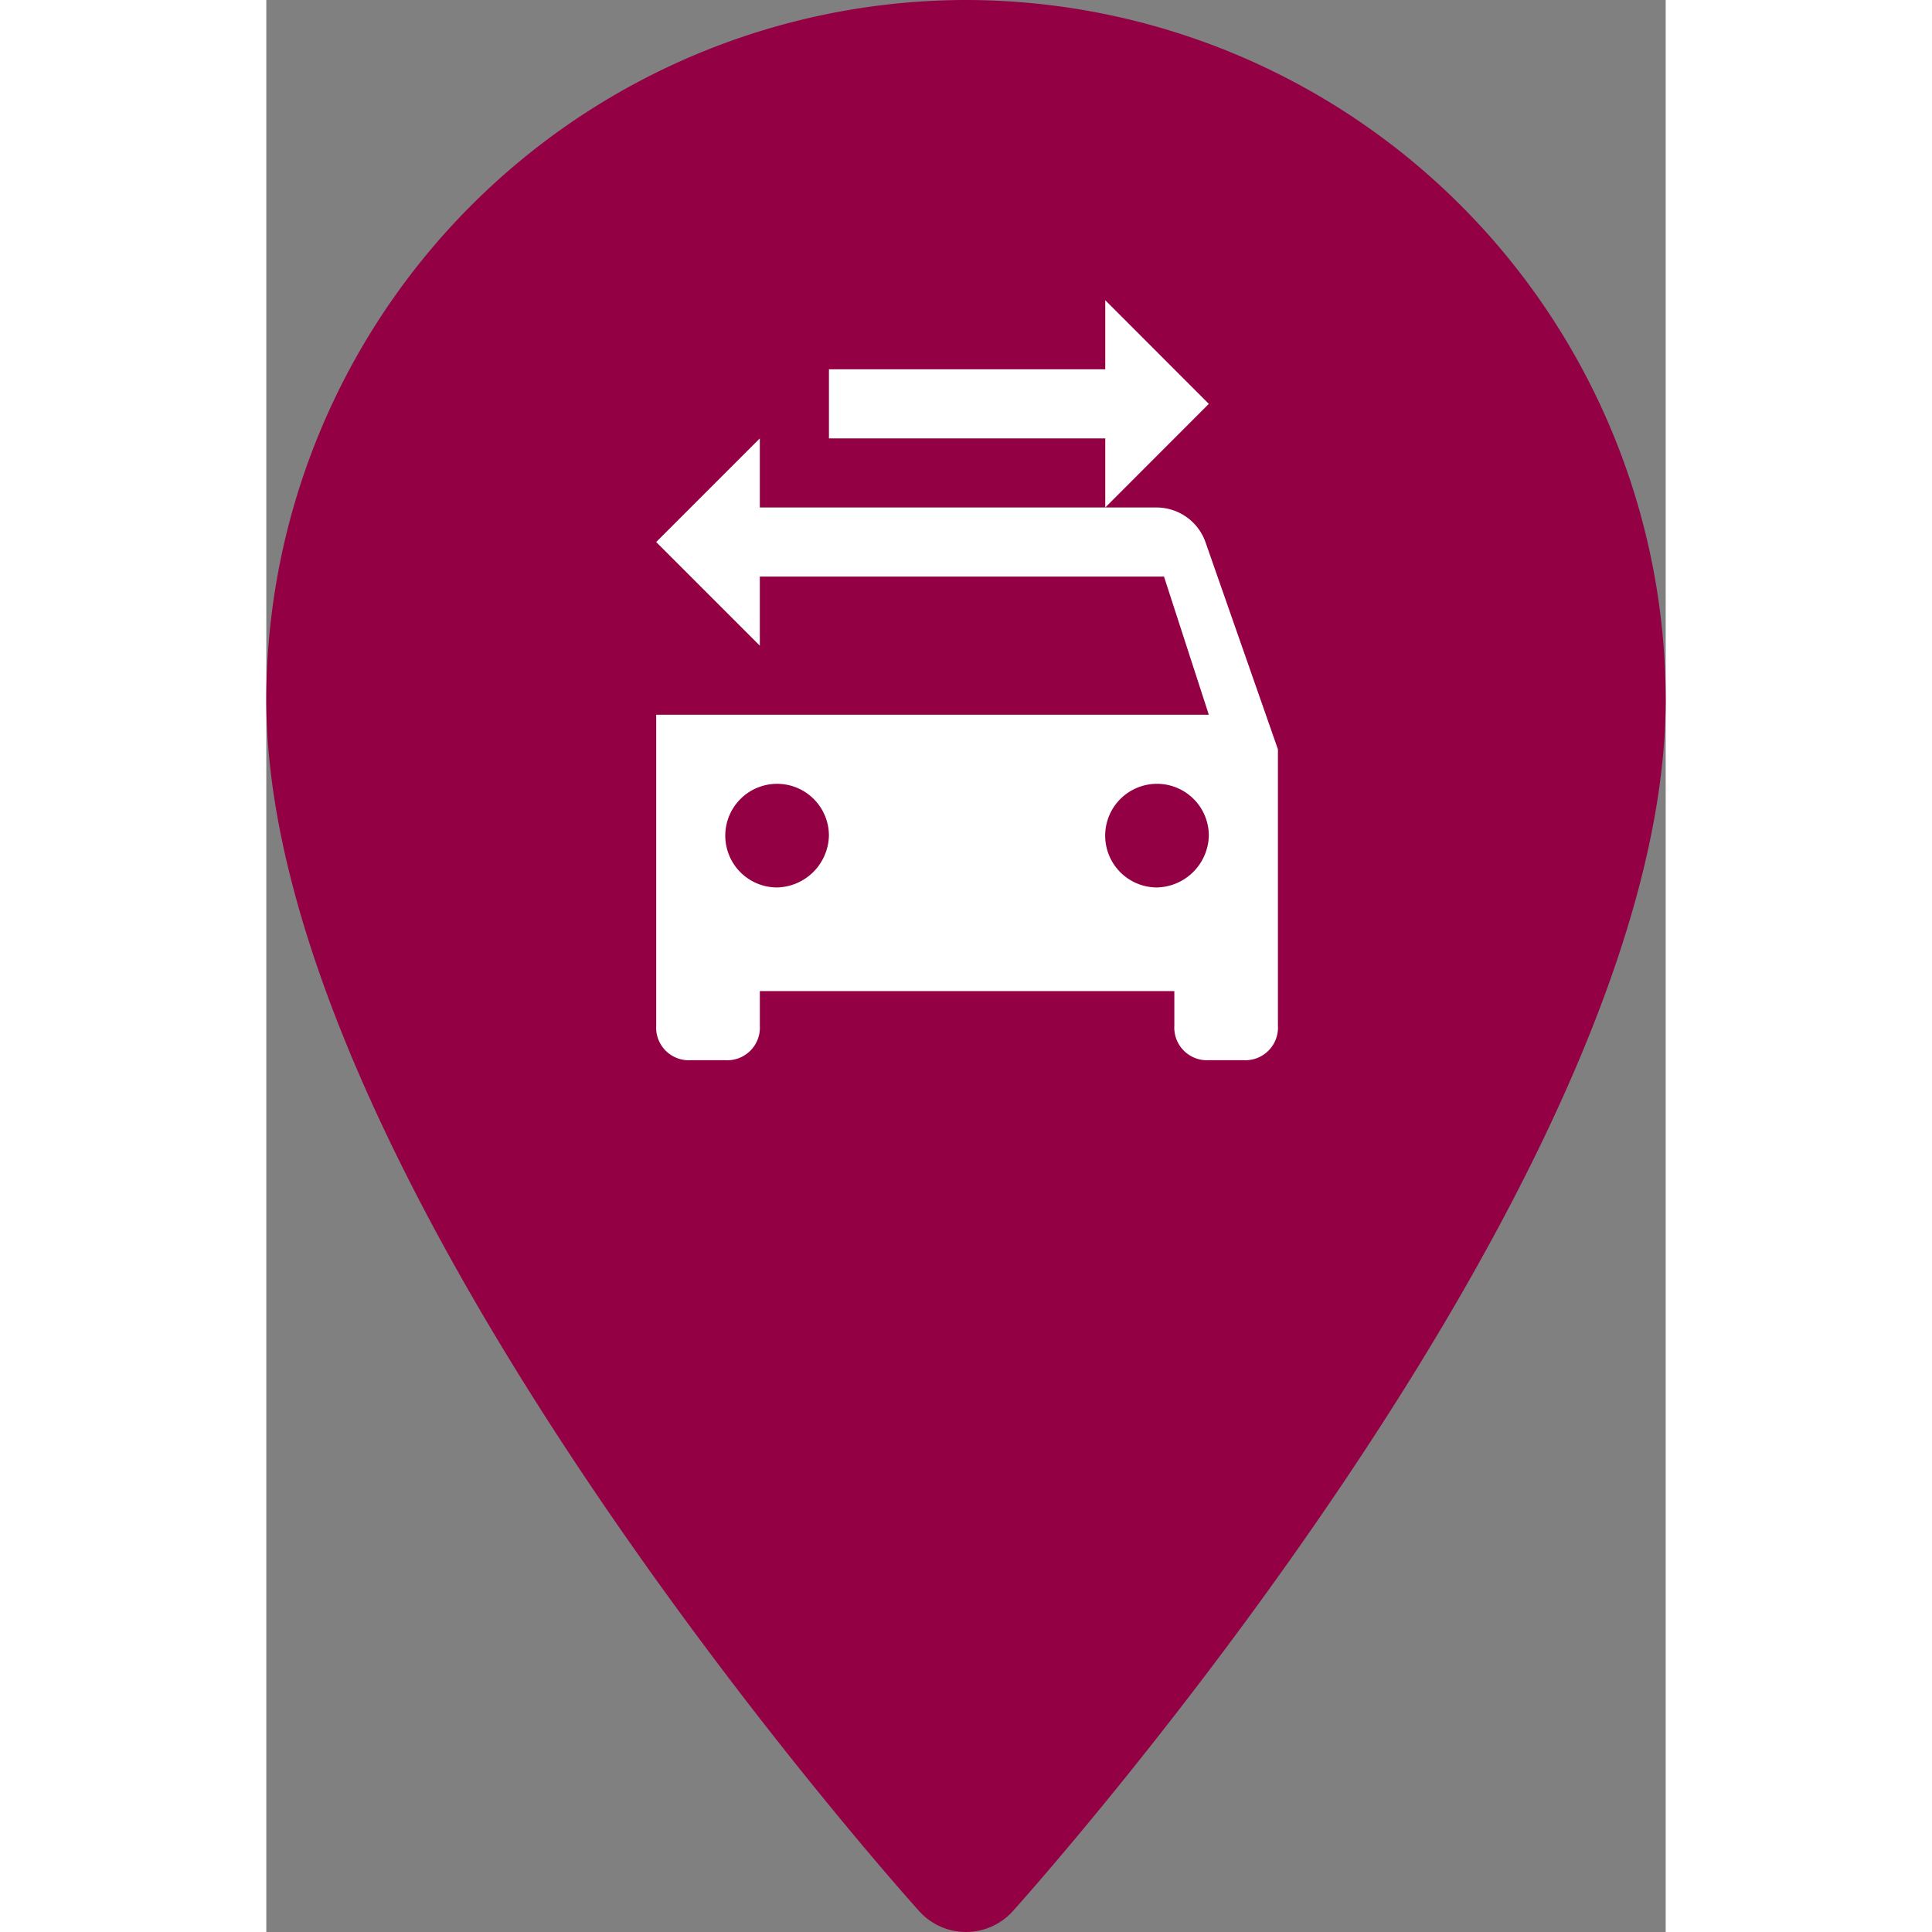 <svg xmlns="http://www.w3.org/2000/svg" viewBox="0 0 82.551 113.97"  width="100px" height="100px">
  <rect x="0" y="0" width="82.551" height="113.97" fill="#808080" stroke="none"/>
  <defs>
    <style>
      .cls-1 {
        fill: #930044;
      }

      .cls-2 {
        fill: #fff;
      }
    </style>
  </defs>
  <g id="Gruppe_197" data-name="Gruppe 197" transform="translate(-485 -343)">
    <g id="maps-and-flags" transform="translate(414.427 343)">
      <g id="Gruppe_4" data-name="Gruppe 4" transform="translate(70.573)">
        <path id="Pfad_2" data-name="Pfad 2" class="cls-1" d="M111.849,0A41.322,41.322,0,0,0,70.573,41.275c0,28.245,36.938,69.71,38.51,71.461a3.718,3.718,0,0,0,5.531,0c1.573-1.751,38.51-43.217,38.51-71.461A41.323,41.323,0,0,0,111.849,0Z" transform="translate(-70.573)"/>
      </g>
    </g>
    <g id="car-changing-lanes" transform="translate(508 360.711)">
      <g id="swap-driving-apps" transform="translate(0)">
        <path id="Pfad_31" data-name="Pfad 31" class="cls-2" d="M83.4,14.264a3.065,3.065,0,0,0-2.853-2.038H57.113V8.151L51,14.264l4.075,4.075,2.038,2.038V16.3H80.955L83.6,24.453H51v18.34a1.925,1.925,0,0,0,2.038,2.038h2.038a1.925,1.925,0,0,0,2.038-2.038V40.755H81.566v2.038A1.925,1.925,0,0,0,83.6,44.83h2.038a1.925,1.925,0,0,0,2.038-2.038V26.49ZM58.132,34.641a3.057,3.057,0,1,1,3.057-3.057A3.134,3.134,0,0,1,58.132,34.641Zm22.415,0A3.057,3.057,0,1,1,83.6,31.585,3.134,3.134,0,0,1,80.547,34.641ZM77.491,0V4.075h-16.3V8.151h16.3v4.075L83.6,6.113Z" transform="translate(-51)"/>
      </g>
    </g>
  </g>
</svg>
